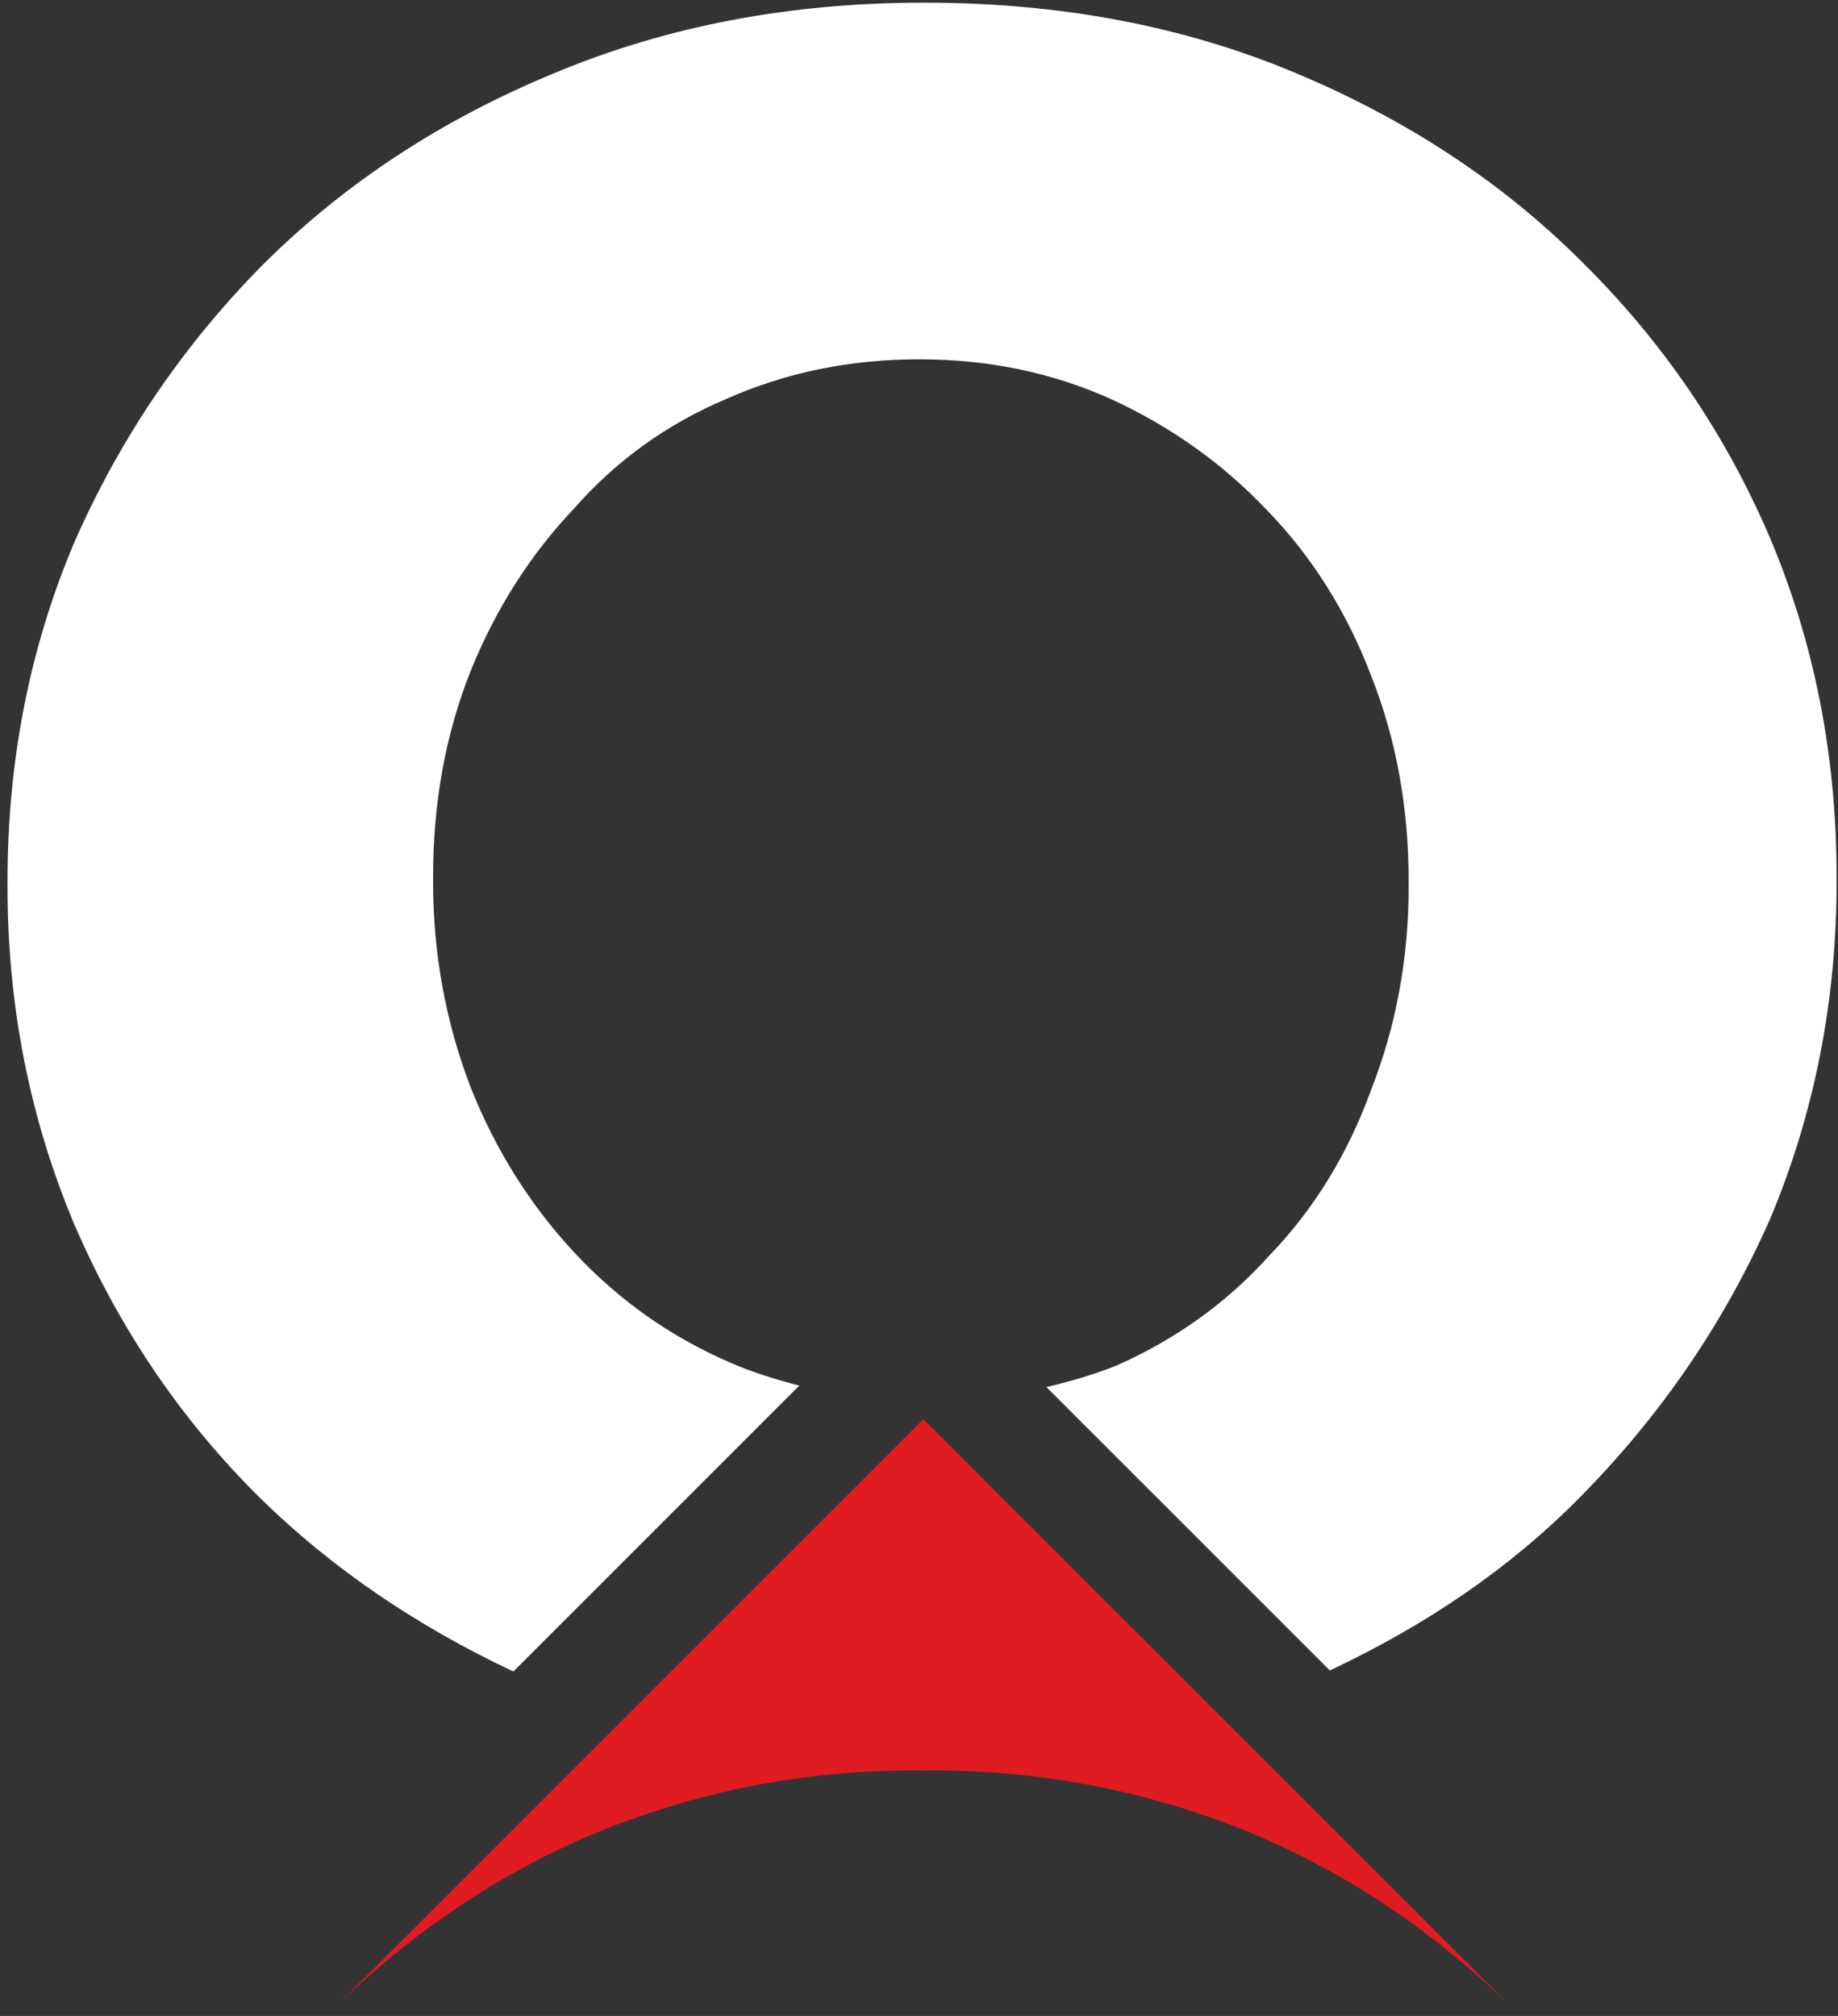 <svg width="93" height="102" viewBox="0 0 93 102" fill="none" xmlns="http://www.w3.org/2000/svg">
<rect x="0" y="0" width="93" height="102" fill="#333333" stroke="none"/>
<g clip-path="url(#clip0_484_98)">
<path d="M89.565 27.23C87.321 21.971 84.161 17.323 80.082 13.287C76.049 9.247 71.195 6.048 65.527 3.682C59.897 1.317 53.637 0.134 46.747 0.134C39.977 0.134 33.76 1.317 28.092 3.682C22.342 6.048 17.408 9.29 13.286 13.408C9.251 17.488 6.067 22.177 3.745 27.476C1.503 32.779 0.38 38.487 0.38 44.604V44.85C0.38 50.885 1.503 56.573 3.745 61.915C6.028 67.217 9.167 71.847 13.166 75.8C16.816 79.378 21.109 82.279 25.977 84.573L40.445 70.105C39.254 69.801 38.086 69.436 36.962 68.95C33.944 67.646 31.314 65.791 29.071 63.385C26.829 60.977 25.073 58.186 23.809 55.003C22.545 51.699 21.913 48.234 21.913 44.604V44.362C21.913 40.609 22.546 37.142 23.809 33.962C25.073 30.82 26.829 28.067 29.071 25.702C31.19 23.299 33.741 21.462 36.717 20.199C39.737 18.852 42.996 18.18 46.505 18.18C50.01 18.18 53.252 18.852 56.229 20.199C59.247 21.585 61.878 23.461 64.121 25.825C66.406 28.19 68.16 30.986 69.383 34.205C70.643 37.387 71.276 40.853 71.276 44.604V44.85C71.276 48.48 70.643 51.907 69.383 55.125C68.199 58.39 66.487 61.18 64.244 63.506C62.123 65.871 59.554 67.728 56.537 69.073C55.378 69.542 54.174 69.891 52.946 70.18L67.287 84.52C72.154 82.231 76.389 79.35 79.901 75.799C84.021 71.641 87.243 66.932 89.567 61.671C91.809 56.329 92.93 50.638 92.93 44.603V44.361C92.928 38.243 91.807 32.532 89.565 27.23Z" fill="white"/>
<path d="M46.758 71.84L76.269 101.348C72.283 97.531 67.878 94.601 63.023 92.628C57.96 90.596 52.692 89.578 47.227 89.578C47.155 89.578 47.077 89.578 47.001 89.578C46.914 89.578 46.822 89.587 46.735 89.593V89.595C46.729 89.595 46.728 89.595 46.72 89.595C46.716 89.595 46.712 89.595 46.704 89.595V89.593C46.616 89.587 46.526 89.578 46.44 89.578C46.362 89.578 46.288 89.578 46.213 89.578C40.748 89.578 35.484 90.596 30.421 92.628C25.566 94.601 21.159 97.53 17.169 101.348L46.68 71.84L46.719 71.799L46.758 71.84Z" fill="#E11B22"/>
</g>
<defs>
<clipPath id="clip0_484_98">
<rect width="93" height="102" fill="white"/>
</clipPath>
</defs>
</svg>
